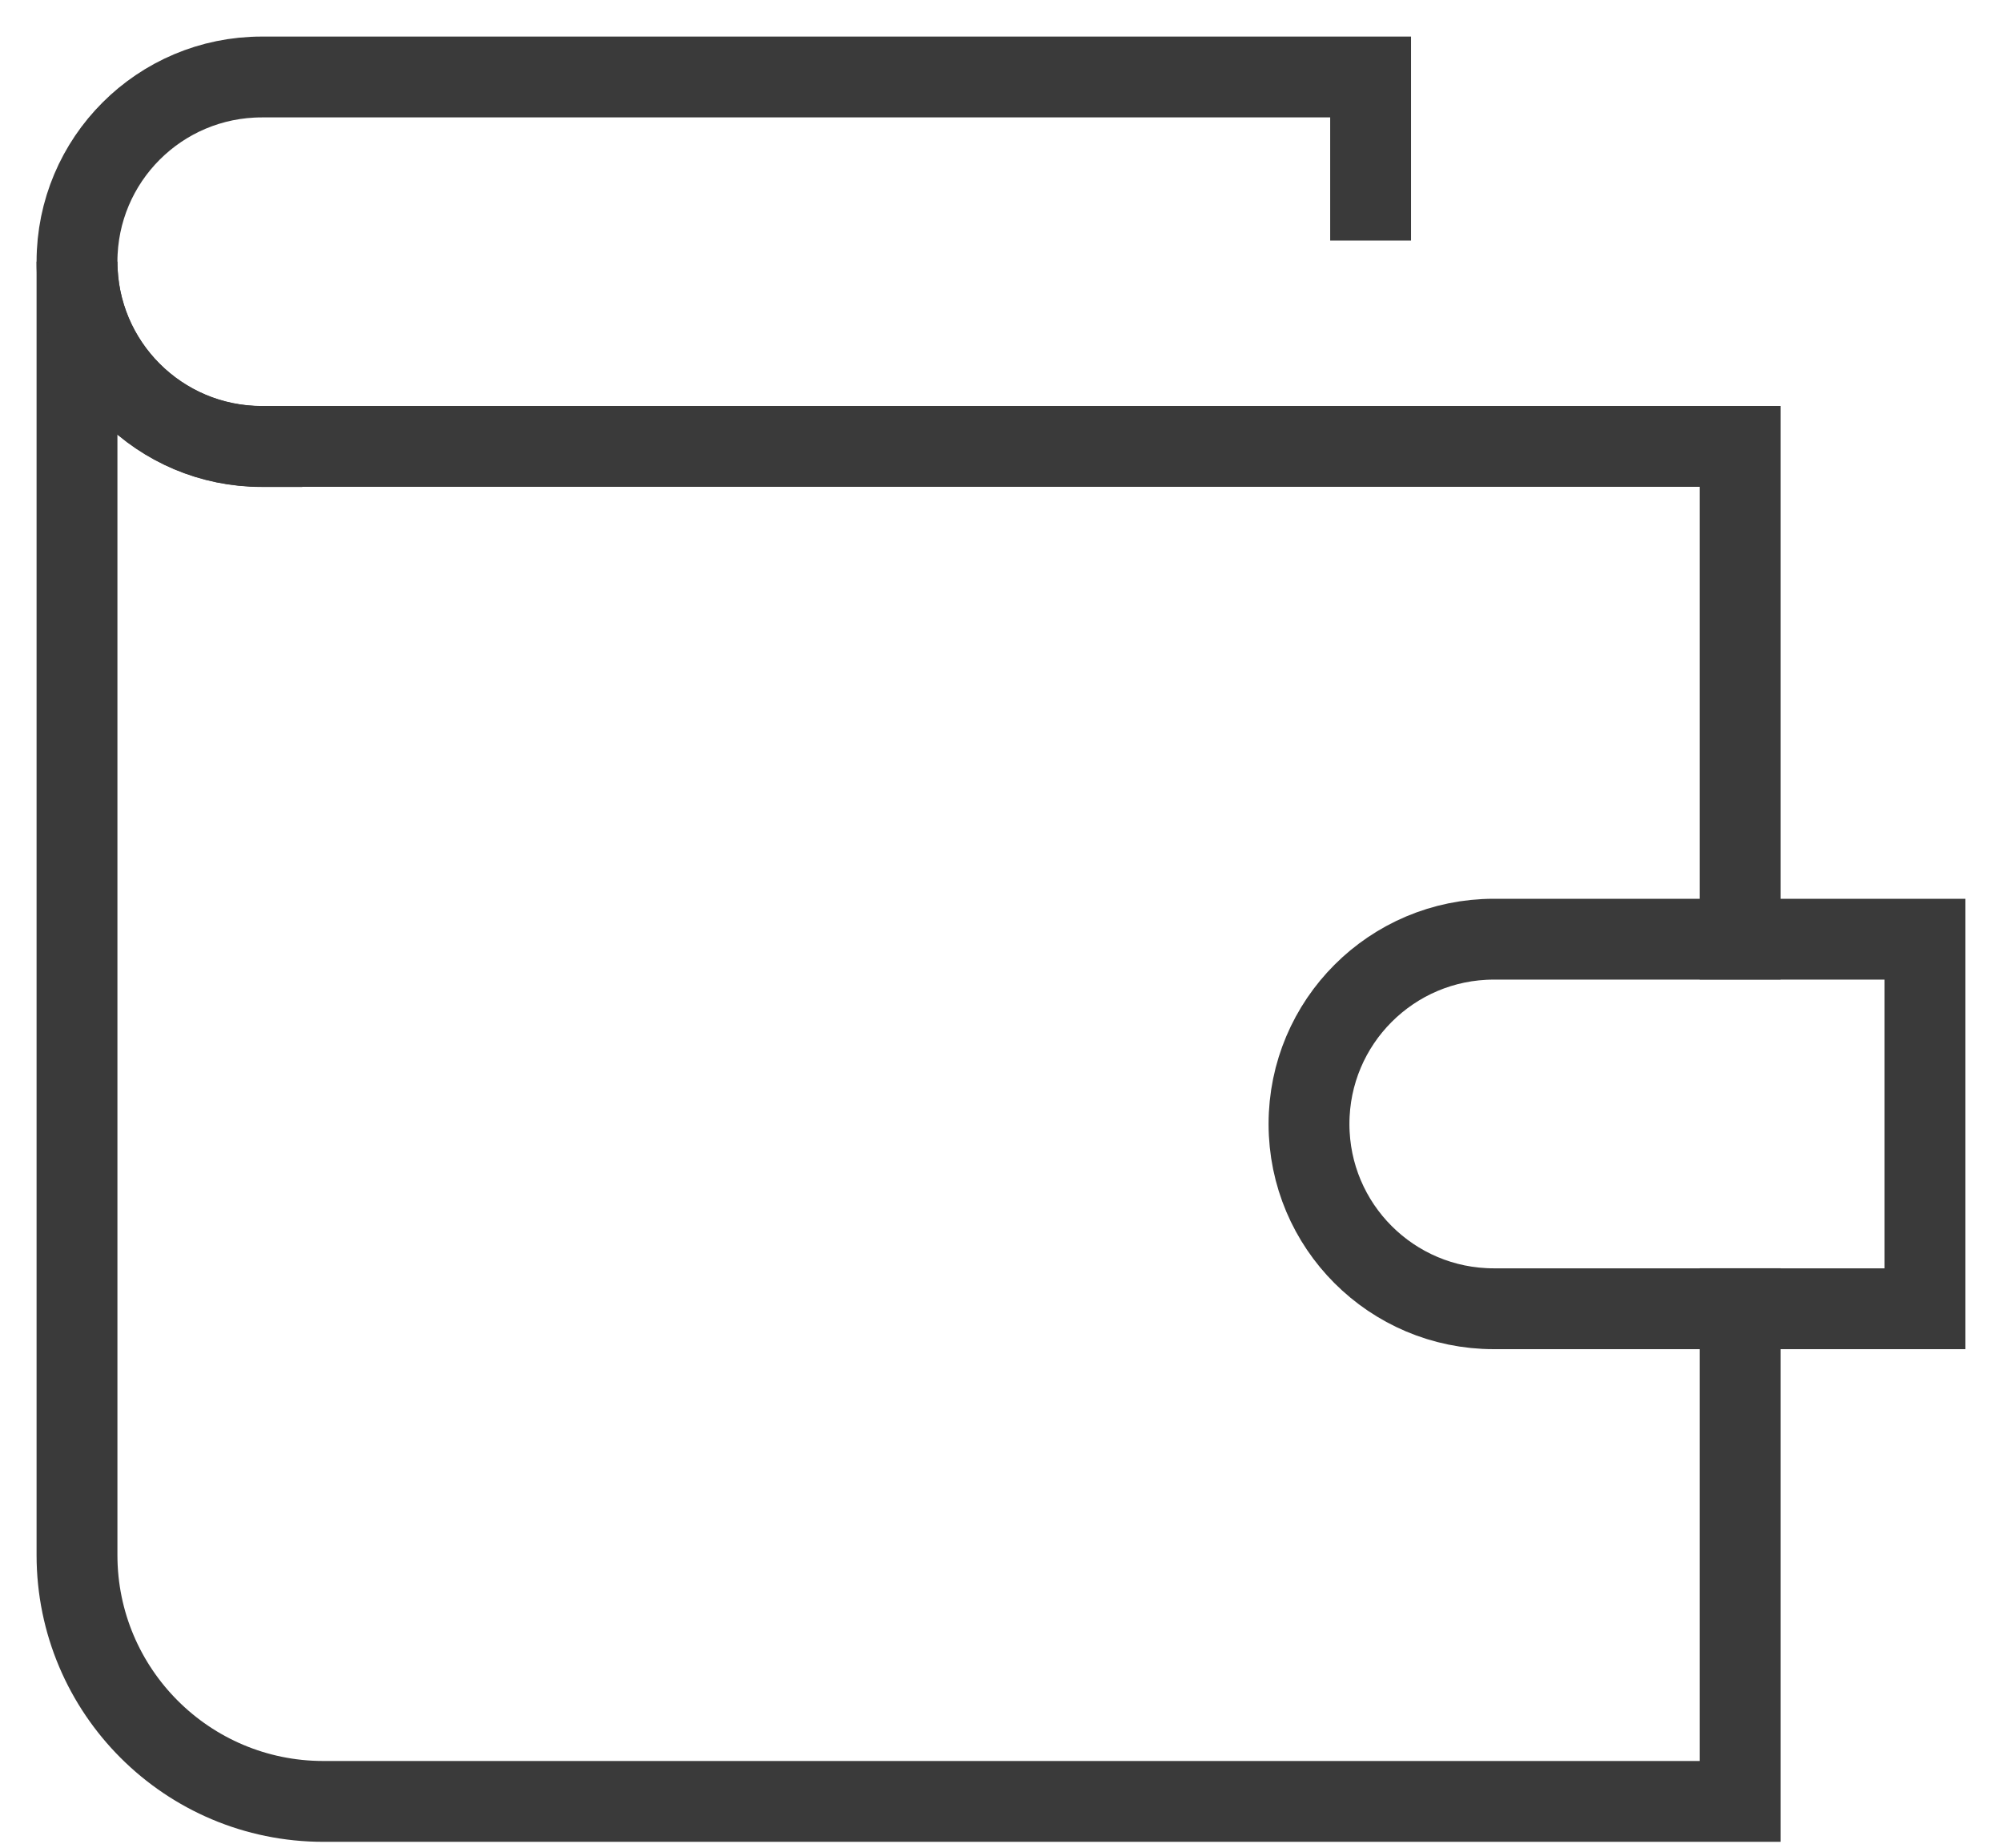 <svg width="26" height="24" viewBox="0 0 26 24" fill="none" xmlns="http://www.w3.org/2000/svg">
<g clip-path="url(#clip0_402_208)">
<path d="M22.6 12.198V5.798H17.8H7.4H3.4C2.074 5.798 1 4.724 1 3.398V20.198C1 21.966 2.433 23.398 4.2 23.398H22.6V16.998" stroke="#3A3A3A" stroke-width="1.05" stroke-linecap="square"/>
<path fill-rule="evenodd" clip-rule="evenodd" d="M25 16.999H19.4C18.074 16.999 17 15.925 17 14.599C17 13.274 18.074 12.199 19.4 12.199H25V16.999Z" stroke="#3A3A3A" stroke-width="1.05" stroke-linecap="square"/>
<path d="M17.8 2.6V1H3.4C2.074 1 1 2.074 1 3.4C1 4.726 2.074 5.8 3.4 5.8" stroke="#3A3A3A" stroke-width="1.05" stroke-linecap="square"/>
</g>
<defs>
<clipPath id="clip0_402_208">
<rect width="26" height="24" fill="white"/>
</clipPath>
</defs>
</svg>
